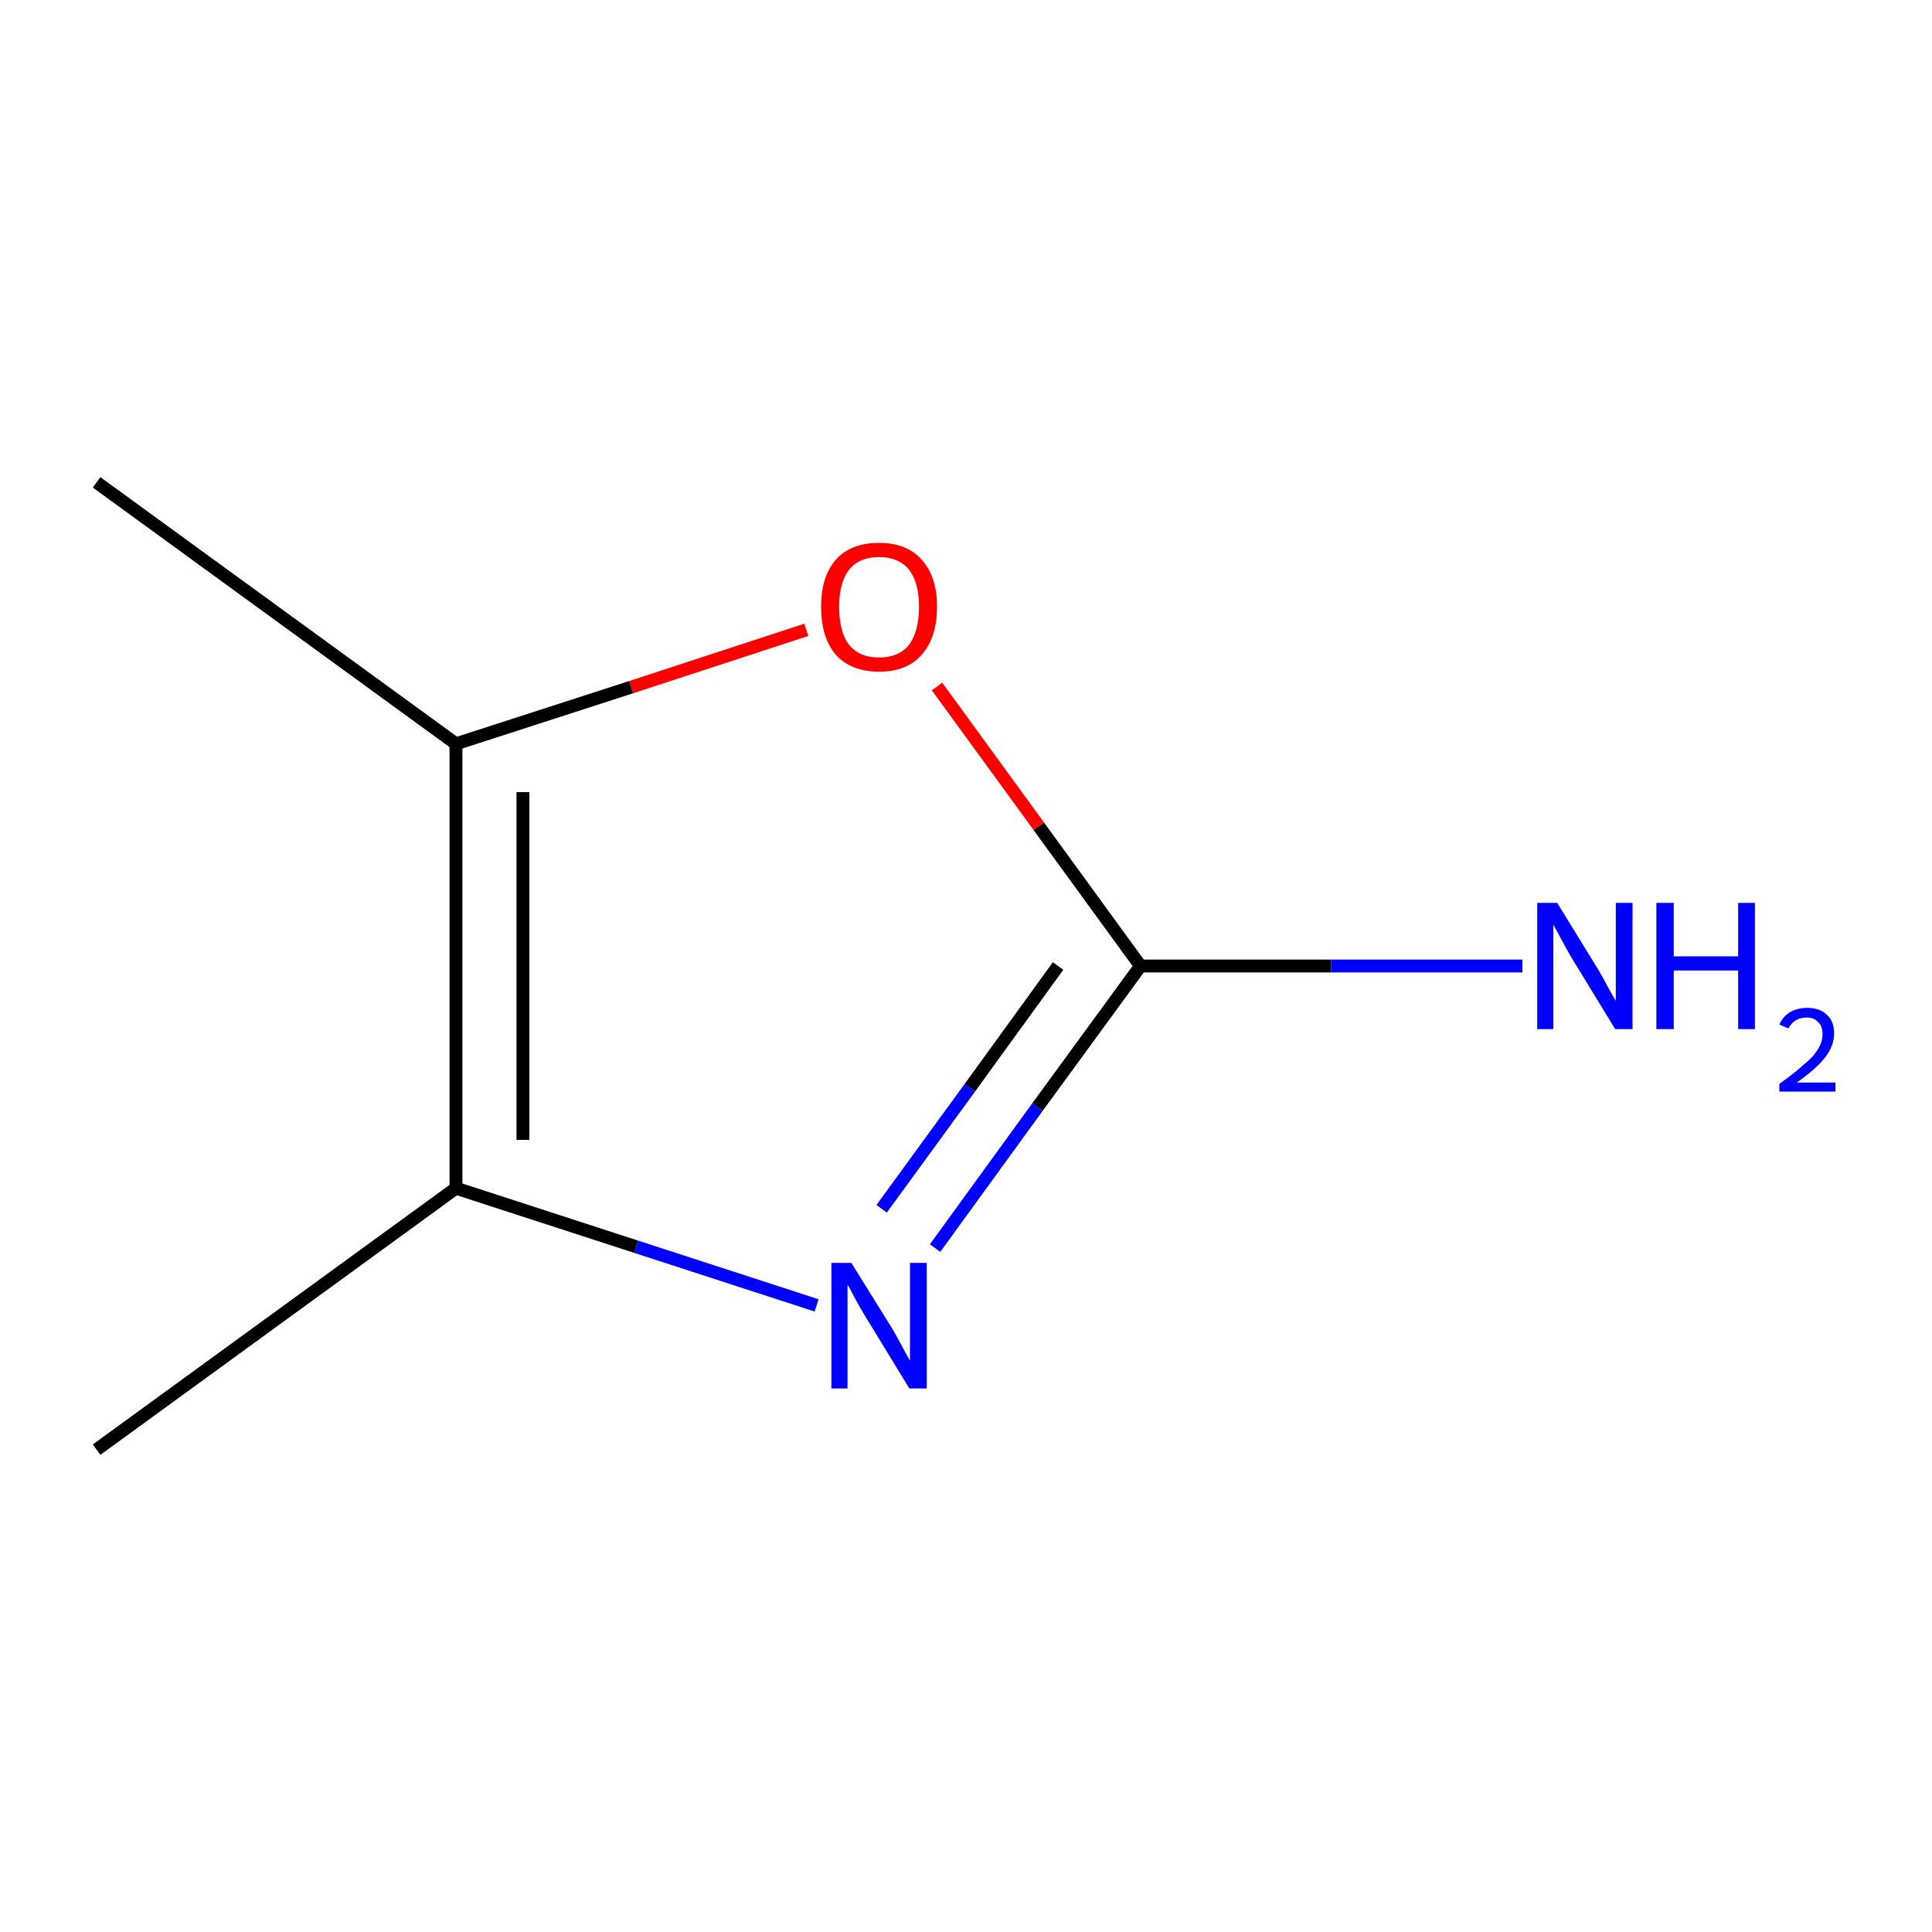 <?xml version='1.0' encoding='iso-8859-1'?>
<svg version='1.1' baseProfile='full'
              xmlns='http://www.w3.org/2000/svg'
                      xmlns:rdkit='http://www.rdkit.org/xml'
                      xmlns:xlink='http://www.w3.org/1999/xlink'
                  xml:space='preserve'
width='300px' height='300px' viewBox='0 0 300 300'>
<!-- END OF HEADER -->
<rect style='opacity:1.0;fill:#FFFFFF;stroke:none' width='300.0' height='300.0' x='0.0' y='0.0'> </rect>
<path class='bond-0 atom-0 atom-1' d='M 15.0,225.1 L 70.8,184.5' style='fill:none;fill-rule:evenodd;stroke:#000000;stroke-width:2.0px;stroke-linecap:butt;stroke-linejoin:miter;stroke-opacity:1' />
<path class='bond-1 atom-1 atom-2' d='M 70.8,184.5 L 98.8,193.6' style='fill:none;fill-rule:evenodd;stroke:#000000;stroke-width:2.0px;stroke-linecap:butt;stroke-linejoin:miter;stroke-opacity:1' />
<path class='bond-1 atom-1 atom-2' d='M 98.8,193.6 L 126.8,202.7' style='fill:none;fill-rule:evenodd;stroke:#0000FF;stroke-width:2.0px;stroke-linecap:butt;stroke-linejoin:miter;stroke-opacity:1' />
<path class='bond-2 atom-2 atom-3' d='M 145.2,193.8 L 161.1,171.9' style='fill:none;fill-rule:evenodd;stroke:#0000FF;stroke-width:2.0px;stroke-linecap:butt;stroke-linejoin:miter;stroke-opacity:1' />
<path class='bond-2 atom-2 atom-3' d='M 161.1,171.9 L 177.1,150.0' style='fill:none;fill-rule:evenodd;stroke:#000000;stroke-width:2.0px;stroke-linecap:butt;stroke-linejoin:miter;stroke-opacity:1' />
<path class='bond-2 atom-2 atom-3' d='M 136.9,187.7 L 150.6,168.9' style='fill:none;fill-rule:evenodd;stroke:#0000FF;stroke-width:2.0px;stroke-linecap:butt;stroke-linejoin:miter;stroke-opacity:1' />
<path class='bond-2 atom-2 atom-3' d='M 150.6,168.9 L 164.3,150.0' style='fill:none;fill-rule:evenodd;stroke:#000000;stroke-width:2.0px;stroke-linecap:butt;stroke-linejoin:miter;stroke-opacity:1' />
<path class='bond-3 atom-3 atom-4' d='M 177.1,150.0 L 206.7,150.0' style='fill:none;fill-rule:evenodd;stroke:#000000;stroke-width:2.0px;stroke-linecap:butt;stroke-linejoin:miter;stroke-opacity:1' />
<path class='bond-3 atom-3 atom-4' d='M 206.7,150.0 L 236.4,150.0' style='fill:none;fill-rule:evenodd;stroke:#0000FF;stroke-width:2.0px;stroke-linecap:butt;stroke-linejoin:miter;stroke-opacity:1' />
<path class='bond-4 atom-3 atom-5' d='M 177.1,150.0 L 161.3,128.3' style='fill:none;fill-rule:evenodd;stroke:#000000;stroke-width:2.0px;stroke-linecap:butt;stroke-linejoin:miter;stroke-opacity:1' />
<path class='bond-4 atom-3 atom-5' d='M 161.3,128.3 L 145.5,106.6' style='fill:none;fill-rule:evenodd;stroke:#FF0000;stroke-width:2.0px;stroke-linecap:butt;stroke-linejoin:miter;stroke-opacity:1' />
<path class='bond-5 atom-5 atom-6' d='M 125.2,97.8 L 98.0,106.7' style='fill:none;fill-rule:evenodd;stroke:#FF0000;stroke-width:2.0px;stroke-linecap:butt;stroke-linejoin:miter;stroke-opacity:1' />
<path class='bond-5 atom-5 atom-6' d='M 98.0,106.7 L 70.8,115.5' style='fill:none;fill-rule:evenodd;stroke:#000000;stroke-width:2.0px;stroke-linecap:butt;stroke-linejoin:miter;stroke-opacity:1' />
<path class='bond-6 atom-6 atom-7' d='M 70.8,115.5 L 15.0,74.9' style='fill:none;fill-rule:evenodd;stroke:#000000;stroke-width:2.0px;stroke-linecap:butt;stroke-linejoin:miter;stroke-opacity:1' />
<path class='bond-7 atom-6 atom-1' d='M 70.8,115.5 L 70.8,184.5' style='fill:none;fill-rule:evenodd;stroke:#000000;stroke-width:2.0px;stroke-linecap:butt;stroke-linejoin:miter;stroke-opacity:1' />
<path class='bond-7 atom-6 atom-1' d='M 81.2,123.0 L 81.2,177.0' style='fill:none;fill-rule:evenodd;stroke:#000000;stroke-width:2.0px;stroke-linecap:butt;stroke-linejoin:miter;stroke-opacity:1' />
<path class='atom-2' d='M 132.2 196.1
L 138.6 206.4
Q 139.2 207.4, 140.2 209.3
Q 141.2 211.1, 141.3 211.3
L 141.3 196.1
L 143.9 196.1
L 143.9 215.6
L 141.2 215.6
L 134.3 204.3
Q 133.5 203.0, 132.7 201.5
Q 131.9 199.9, 131.6 199.5
L 131.6 215.6
L 129.1 215.6
L 129.1 196.1
L 132.2 196.1
' fill='#0000FF'/>
<path class='atom-4' d='M 241.8 140.2
L 248.2 150.6
Q 248.8 151.6, 249.8 153.5
Q 250.8 155.3, 250.9 155.4
L 250.9 140.2
L 253.5 140.2
L 253.5 159.8
L 250.8 159.8
L 243.9 148.5
Q 243.1 147.1, 242.3 145.6
Q 241.5 144.1, 241.2 143.6
L 241.2 159.8
L 238.7 159.8
L 238.7 140.2
L 241.8 140.2
' fill='#0000FF'/>
<path class='atom-4' d='M 257.2 140.2
L 259.9 140.2
L 259.9 148.5
L 269.9 148.5
L 269.9 140.2
L 272.5 140.2
L 272.5 159.8
L 269.9 159.8
L 269.9 150.7
L 259.9 150.7
L 259.9 159.8
L 257.2 159.8
L 257.2 140.2
' fill='#0000FF'/>
<path class='atom-4' d='M 276.3 159.1
Q 276.8 157.9, 277.9 157.2
Q 279.1 156.5, 280.6 156.5
Q 282.6 156.5, 283.7 157.6
Q 284.8 158.6, 284.8 160.5
Q 284.8 162.4, 283.4 164.2
Q 282.0 166.0, 279.0 168.1
L 285.0 168.1
L 285.0 169.5
L 276.3 169.5
L 276.3 168.3
Q 278.7 166.6, 280.1 165.3
Q 281.6 164.1, 282.3 162.9
Q 283.0 161.8, 283.0 160.6
Q 283.0 159.3, 282.3 158.7
Q 281.7 158.0, 280.6 158.0
Q 279.6 158.0, 278.9 158.4
Q 278.2 158.8, 277.7 159.7
L 276.3 159.1
' fill='#0000FF'/>
<path class='atom-5' d='M 127.5 94.2
Q 127.5 89.5, 129.8 86.9
Q 132.1 84.3, 136.5 84.3
Q 140.8 84.3, 143.1 86.9
Q 145.5 89.5, 145.5 94.2
Q 145.5 99.0, 143.1 101.7
Q 140.8 104.3, 136.5 104.3
Q 132.2 104.3, 129.8 101.7
Q 127.5 99.0, 127.5 94.2
M 136.5 102.1
Q 139.5 102.1, 141.1 100.2
Q 142.7 98.1, 142.7 94.2
Q 142.7 90.4, 141.1 88.4
Q 139.5 86.5, 136.5 86.5
Q 133.5 86.5, 131.9 88.4
Q 130.3 90.4, 130.3 94.2
Q 130.3 98.2, 131.9 100.2
Q 133.5 102.1, 136.5 102.1
' fill='#FF0000'/>
</svg>
